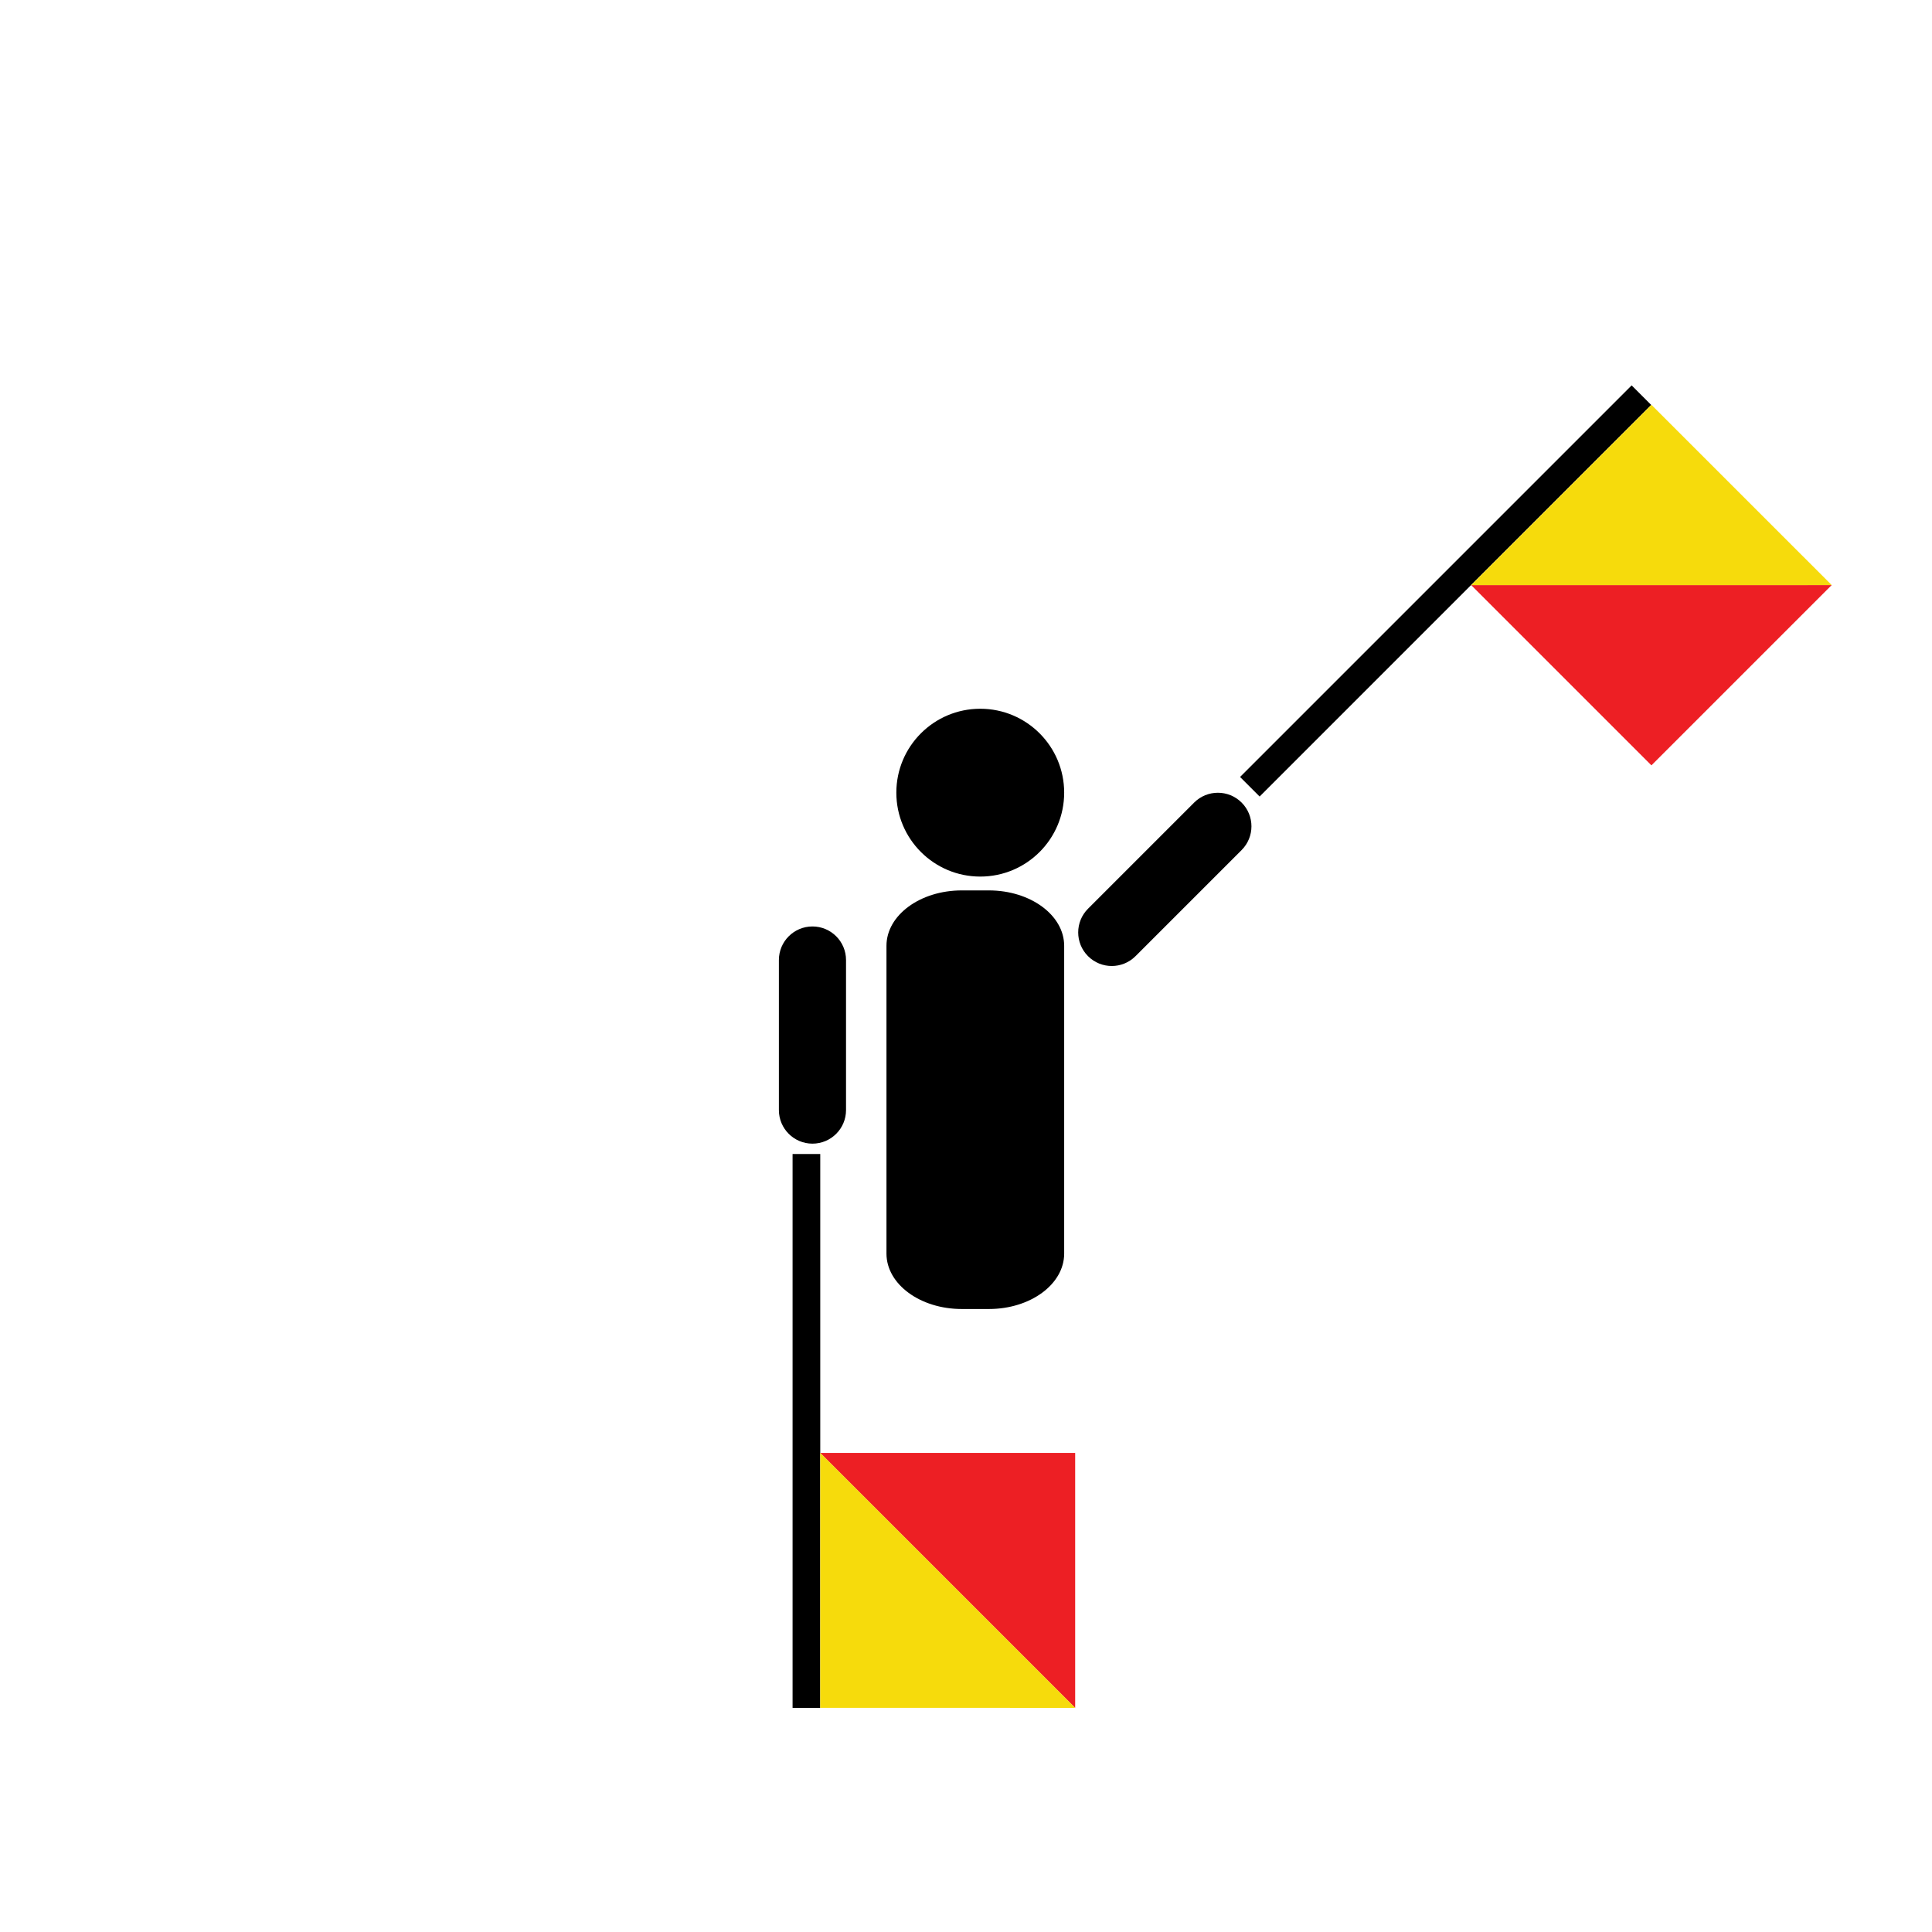 <?xml version="1.0" encoding="utf-8"?>
<!-- Generator: Adobe Illustrator 16.0.0, SVG Export Plug-In . SVG Version: 6.00 Build 0)  -->
<!DOCTYPE svg PUBLIC "-//W3C//DTD SVG 1.1//EN" "http://www.w3.org/Graphics/SVG/1.1/DTD/svg11.dtd">
<svg version="1.1" id="Layer_1" xmlns="http://www.w3.org/2000/svg" xmlns:xlink="http://www.w3.org/1999/xlink" x="0px" y="0px"
	 width="850.39px" height="850.39px" viewBox="0 0 850.39 850.39" enable-background="new 0 0 850.39 850.39" xml:space="preserve">
<g id="body">
	<path d="M468.407,348.901c0,20.398-16.534,36.935-36.938,36.935c-20.398,0-36.937-16.537-36.937-36.935
		c0-20.401,16.539-36.938,36.937-36.938C451.873,311.963,468.407,328.5,468.407,348.901z"/>
	<path d="M468.407,551.786c0,13.464-14.827,24.387-33.128,24.387h-11.96c-18.297,0-33.131-10.923-33.131-24.387V416.31
		c0-13.47,14.834-24.388,33.131-24.388h11.96c18.301,0,33.128,10.918,33.128,24.388V551.786z"/>
</g>
<g id="left">
	<g>
		<rect x="348.862" y="507.951" width="12.182" height="243.787"/>
		<g>
			<g id="XMLID_4_">
				<g>
					<polygon fill="#ED1F24" points="473.246,751.73 473.246,639.513 361.028,639.513 					"/>
				</g>
				<g>
				</g>
			</g>
		</g>
		<g>
			<g id="XMLID_2_">
				<g>
					<polygon fill="#F6DB0C" points="361.044,639.51 361.036,751.728 473.254,751.736 					"/>
				</g>
				<g>
				</g>
			</g>
		</g>
	</g>
	<path id="leftHand" d="M357.614,503.39c8.159,0.001,14.774-6.614,14.773-14.772v-66.053c0-8.161-6.615-14.775-14.774-14.775l0,0
		c-8.158,0-14.776,6.614-14.776,14.775l0,66.053C342.837,496.775,349.455,503.39,357.614,503.39L357.614,503.39z"/>
</g>
<g id="right">
	<g>
		
			<rect x="514.514" y="253.981" transform="matrix(0.707 -0.707 0.707 0.707 2.502 526.183)" width="243.787" height="12.182"/>
		<g>
			<g id="XMLID_3_">
				<g>
					<polygon fill="#ED1F24" points="806.24,257.53 726.891,336.88 647.54,257.53 					"/>
				</g>
				<g>
				</g>
			</g>
		</g>
		<g>
			<g id="XMLID_1_">
				<g>
					<polygon fill="#F6DB0C" points="647.55,257.543 726.894,178.187 806.25,257.531 					"/>
				</g>
				<g>
				</g>
			</g>
		</g>
	</g>
	<path id="rightHand" d="M478.909,420.869c5.769,5.768,15.124,5.768,20.894-0.001l46.705-46.704
		c5.771-5.773,5.773-15.13,0.005-20.898l0,0c-5.772-5.772-15.128-5.771-20.901,0.003l-46.703,46.704
		C473.139,405.742,473.137,415.096,478.909,420.869L478.909,420.869z"/>
</g>
</svg>
